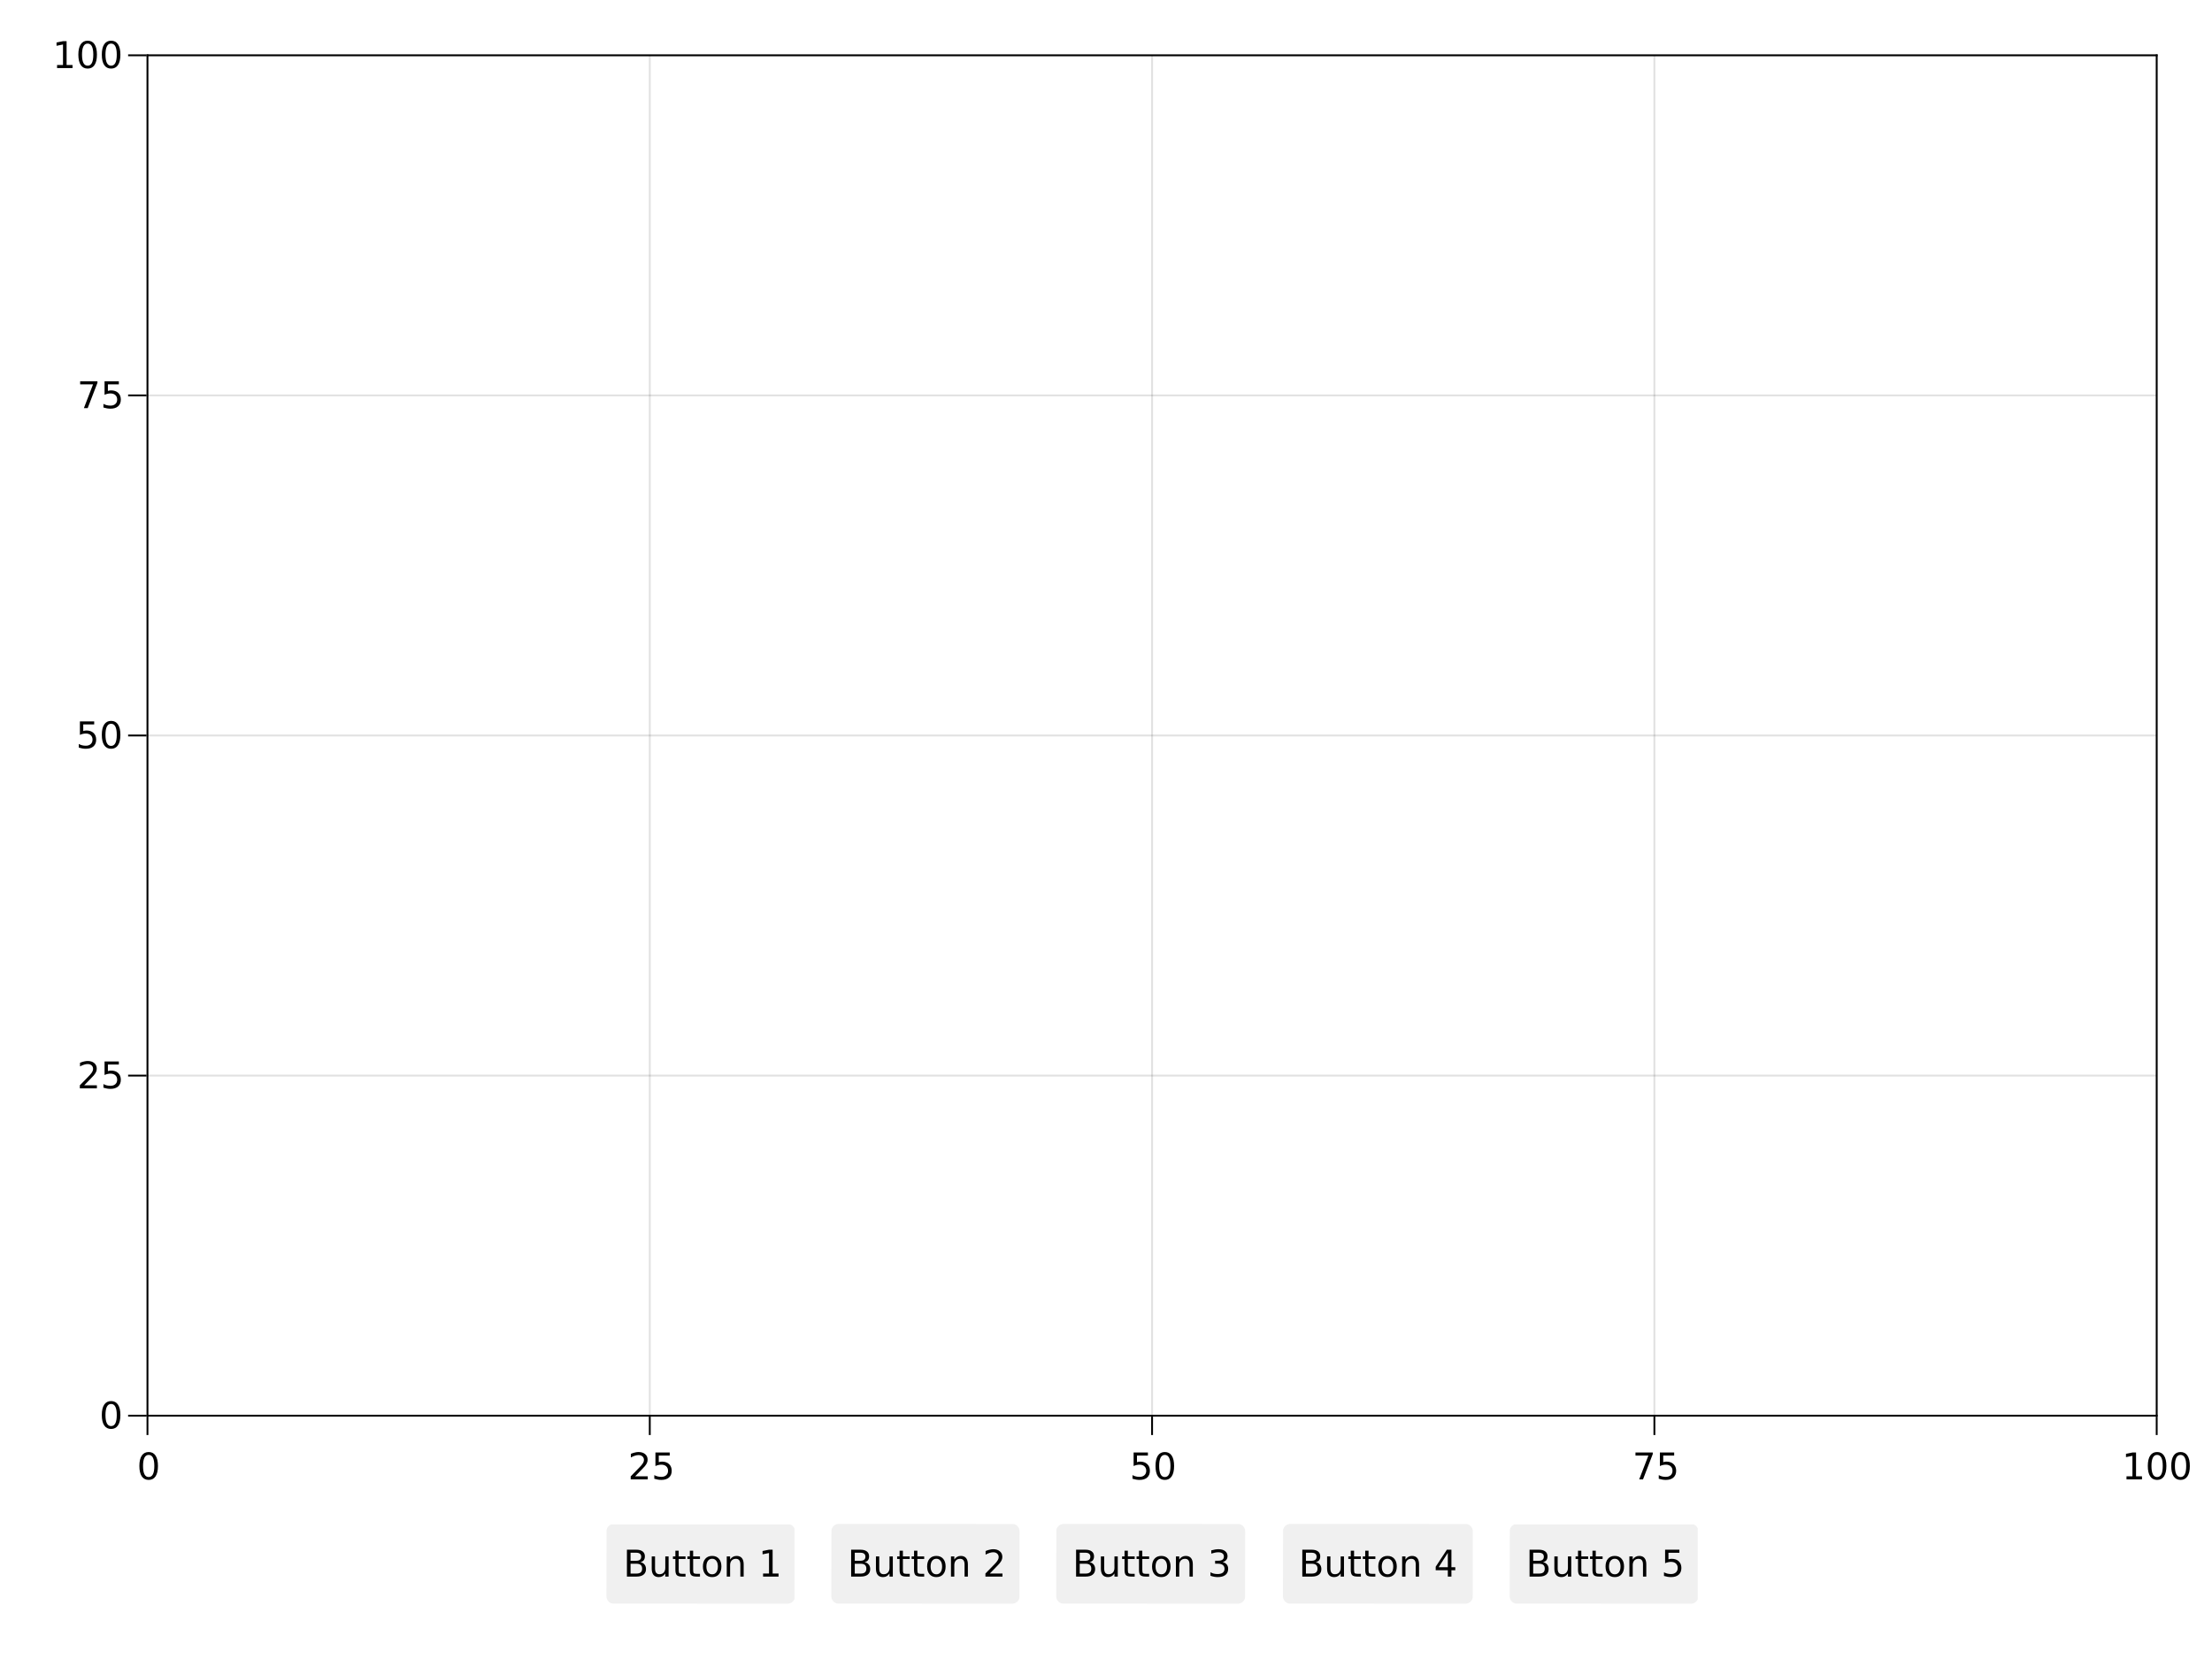<?xml version="1.0" encoding="UTF-8"?>
<svg xmlns="http://www.w3.org/2000/svg" xmlns:xlink="http://www.w3.org/1999/xlink" width="1200pt" height="900pt" viewBox="0 0 1200 900" version="1.1">
<defs>
<g>
<symbol overflow="visible" id="glyph0-0">
<path style="stroke:none;" d="M 1 3.531 L 1 -14.109 L 11 -14.109 L 11 3.531 Z M 2.125 2.422 L 9.891 2.422 L 9.891 -12.984 L 2.125 -12.984 Z M 2.125 2.422 "/>
</symbol>
<symbol overflow="visible" id="glyph0-1">
<path style="stroke:none;" d="M 6.359 -13.281 C 5.336 -13.281 4.57 -12.781 4.062 -11.781 C 3.551 -10.781 3.297 -9.281 3.297 -7.281 C 3.297 -5.281 3.551 -3.781 4.062 -2.781 C 4.57 -1.781 5.336 -1.281 6.359 -1.281 C 7.379 -1.281 8.145 -1.781 8.656 -2.781 C 9.164 -3.781 9.422 -5.281 9.422 -7.281 C 9.422 -9.281 9.164 -10.781 8.656 -11.781 C 8.145 -12.781 7.379 -13.281 6.359 -13.281 Z M 6.359 -14.844 C 7.992 -14.844 9.238 -14.195 10.094 -12.906 C 10.957 -11.613 11.391 -9.738 11.391 -7.281 C 11.391 -4.82 10.957 -2.945 10.094 -1.656 C 9.238 -0.363 7.992 0.281 6.359 0.281 C 4.723 0.281 3.473 -0.363 2.609 -1.656 C 1.742 -2.945 1.312 -4.82 1.312 -7.281 C 1.312 -9.738 1.742 -11.613 2.609 -12.906 C 3.473 -14.195 4.723 -14.844 6.359 -14.844 Z M 6.359 -14.844 "/>
</symbol>
<symbol overflow="visible" id="glyph0-2">
<path style="stroke:none;" d="M 3.844 -1.656 L 10.719 -1.656 L 10.719 0 L 1.469 0 L 1.469 -1.656 C 2.219 -2.438 3.238 -3.477 4.531 -4.781 C 5.82 -6.082 6.633 -6.926 6.969 -7.312 C 7.594 -8.02 8.031 -8.617 8.281 -9.109 C 8.531 -9.598 8.656 -10.082 8.656 -10.562 C 8.656 -11.332 8.383 -11.961 7.844 -12.453 C 7.301 -12.941 6.594 -13.188 5.719 -13.188 C 5.102 -13.188 4.453 -13.078 3.766 -12.859 C 3.078 -12.648 2.344 -12.328 1.562 -11.891 L 1.562 -13.875 C 2.352 -14.195 3.094 -14.438 3.781 -14.594 C 4.477 -14.758 5.113 -14.844 5.688 -14.844 C 7.195 -14.844 8.398 -14.461 9.297 -13.703 C 10.191 -12.953 10.641 -11.945 10.641 -10.688 C 10.641 -10.082 10.523 -9.508 10.297 -8.969 C 10.078 -8.438 9.672 -7.805 9.078 -7.078 C 8.922 -6.891 8.406 -6.344 7.531 -5.438 C 6.656 -4.539 5.426 -3.281 3.844 -1.656 Z M 3.844 -1.656 "/>
</symbol>
<symbol overflow="visible" id="glyph0-3">
<path style="stroke:none;" d="M 2.156 -14.578 L 9.906 -14.578 L 9.906 -12.922 L 3.969 -12.922 L 3.969 -9.344 C 4.25 -9.445 4.531 -9.52 4.812 -9.562 C 5.102 -9.613 5.395 -9.641 5.688 -9.641 C 7.312 -9.641 8.598 -9.191 9.547 -8.297 C 10.504 -7.41 10.984 -6.203 10.984 -4.672 C 10.984 -3.109 10.492 -1.891 9.516 -1.016 C 8.535 -0.148 7.156 0.281 5.375 0.281 C 4.77 0.281 4.148 0.227 3.516 0.125 C 2.879 0.02 2.223 -0.133 1.547 -0.344 L 1.547 -2.328 C 2.129 -2.004 2.734 -1.766 3.359 -1.609 C 3.984 -1.453 4.645 -1.375 5.344 -1.375 C 6.469 -1.375 7.359 -1.672 8.016 -2.266 C 8.672 -2.859 9 -3.66 9 -4.672 C 9 -5.691 8.672 -6.5 8.016 -7.094 C 7.359 -7.688 6.469 -7.984 5.344 -7.984 C 4.812 -7.984 4.285 -7.922 3.766 -7.797 C 3.242 -7.68 2.707 -7.5 2.156 -7.25 Z M 2.156 -14.578 "/>
</symbol>
<symbol overflow="visible" id="glyph0-4">
<path style="stroke:none;" d="M 1.641 -14.578 L 11.016 -14.578 L 11.016 -13.734 L 5.719 0 L 3.656 0 L 8.641 -12.922 L 1.641 -12.922 Z M 1.641 -14.578 "/>
</symbol>
<symbol overflow="visible" id="glyph0-5">
<path style="stroke:none;" d="M 2.484 -1.656 L 5.703 -1.656 L 5.703 -12.781 L 2.203 -12.078 L 2.203 -13.875 L 5.688 -14.578 L 7.656 -14.578 L 7.656 -1.656 L 10.875 -1.656 L 10.875 0 L 2.484 0 Z M 2.484 -1.656 "/>
</symbol>
<symbol overflow="visible" id="glyph1-0">
<path style="stroke:none;" d="M 1 3.531 L 1 -14.109 L 11 -14.109 L 11 3.531 Z M 2.125 2.422 L 9.891 2.422 L 9.891 -12.984 L 2.125 -12.984 Z M 2.125 2.422 "/>
</symbol>
<symbol overflow="visible" id="glyph1-1">
<path style="stroke:none;" d="M 3.938 -6.969 L 3.938 -1.625 L 7.094 -1.625 C 8.156 -1.625 8.941 -1.844 9.453 -2.281 C 9.961 -2.719 10.219 -3.391 10.219 -4.297 C 10.219 -5.211 9.961 -5.883 9.453 -6.312 C 8.941 -6.75 8.156 -6.969 7.094 -6.969 Z M 3.938 -12.953 L 3.938 -8.562 L 6.859 -8.562 C 7.816 -8.562 8.531 -8.742 9 -9.109 C 9.477 -9.473 9.719 -10.023 9.719 -10.766 C 9.719 -11.492 9.477 -12.039 9 -12.406 C 8.531 -12.77 7.816 -12.953 6.859 -12.953 Z M 1.969 -14.578 L 7 -14.578 C 8.508 -14.578 9.672 -14.266 10.484 -13.641 C 11.297 -13.016 11.703 -12.129 11.703 -10.984 C 11.703 -10.086 11.492 -9.375 11.078 -8.844 C 10.66 -8.32 10.047 -7.992 9.234 -7.859 C 10.203 -7.648 10.957 -7.211 11.5 -6.547 C 12.039 -5.891 12.312 -5.066 12.312 -4.078 C 12.312 -2.773 11.867 -1.77 10.984 -1.062 C 10.098 -0.352 8.836 0 7.203 0 L 1.969 0 Z M 1.969 -14.578 "/>
</symbol>
<symbol overflow="visible" id="glyph1-2">
<path style="stroke:none;" d="M 1.703 -4.312 L 1.703 -10.938 L 3.5 -10.938 L 3.5 -4.391 C 3.5 -3.348 3.695 -2.566 4.094 -2.047 C 4.5 -1.535 5.109 -1.281 5.922 -1.281 C 6.891 -1.281 7.656 -1.586 8.219 -2.203 C 8.781 -2.828 9.062 -3.672 9.062 -4.734 L 9.062 -10.938 L 10.859 -10.938 L 10.859 0 L 9.062 0 L 9.062 -1.688 C 8.625 -1.02 8.117 -0.523 7.547 -0.203 C 6.973 0.117 6.301 0.281 5.531 0.281 C 4.281 0.281 3.328 -0.109 2.672 -0.891 C 2.023 -1.672 1.703 -2.812 1.703 -4.312 Z M 6.219 -11.203 Z M 6.219 -11.203 "/>
</symbol>
<symbol overflow="visible" id="glyph1-3">
<path style="stroke:none;" d="M 3.656 -14.047 L 3.656 -10.938 L 7.359 -10.938 L 7.359 -9.547 L 3.656 -9.547 L 3.656 -3.609 C 3.656 -2.711 3.773 -2.133 4.016 -1.875 C 4.266 -1.625 4.766 -1.5 5.516 -1.5 L 7.359 -1.5 L 7.359 0 L 5.516 0 C 4.129 0 3.172 -0.254 2.641 -0.766 C 2.117 -1.285 1.859 -2.234 1.859 -3.609 L 1.859 -9.547 L 0.531 -9.547 L 0.531 -10.938 L 1.859 -10.938 L 1.859 -14.047 Z M 3.656 -14.047 "/>
</symbol>
<symbol overflow="visible" id="glyph1-4">
<path style="stroke:none;" d="M 6.125 -9.672 C 5.156 -9.672 4.391 -9.297 3.828 -8.547 C 3.273 -7.797 3 -6.766 3 -5.453 C 3 -4.148 3.273 -3.117 3.828 -2.359 C 4.391 -1.609 5.156 -1.234 6.125 -1.234 C 7.082 -1.234 7.836 -1.609 8.391 -2.359 C 8.953 -3.117 9.234 -4.148 9.234 -5.453 C 9.234 -6.754 8.953 -7.781 8.391 -8.531 C 7.836 -9.289 7.082 -9.672 6.125 -9.672 Z M 6.125 -11.203 C 7.688 -11.203 8.91 -10.691 9.797 -9.672 C 10.691 -8.66 11.141 -7.254 11.141 -5.453 C 11.141 -3.672 10.691 -2.27 9.797 -1.25 C 8.91 -0.227 7.688 0.281 6.125 0.281 C 4.551 0.281 3.32 -0.227 2.438 -1.25 C 1.551 -2.27 1.109 -3.672 1.109 -5.453 C 1.109 -7.254 1.551 -8.66 2.438 -9.672 C 3.32 -10.691 4.551 -11.203 6.125 -11.203 Z M 6.125 -11.203 "/>
</symbol>
<symbol overflow="visible" id="glyph1-5">
<path style="stroke:none;" d="M 10.984 -6.609 L 10.984 0 L 9.188 0 L 9.188 -6.547 C 9.188 -7.578 8.984 -8.348 8.578 -8.859 C 8.172 -9.379 7.566 -9.641 6.766 -9.641 C 5.785 -9.641 5.016 -9.328 4.453 -8.703 C 3.898 -8.086 3.625 -7.25 3.625 -6.188 L 3.625 0 L 1.812 0 L 1.812 -10.938 L 3.625 -10.938 L 3.625 -9.234 C 4.051 -9.891 4.555 -10.379 5.141 -10.703 C 5.723 -11.035 6.395 -11.203 7.156 -11.203 C 8.414 -11.203 9.367 -10.812 10.016 -10.031 C 10.66 -9.258 10.984 -8.117 10.984 -6.609 Z M 10.984 -6.609 "/>
</symbol>
<symbol overflow="visible" id="glyph1-6">
<path style="stroke:none;" d=""/>
</symbol>
<symbol overflow="visible" id="glyph1-7">
<path style="stroke:none;" d="M 2.484 -1.656 L 5.703 -1.656 L 5.703 -12.781 L 2.203 -12.078 L 2.203 -13.875 L 5.688 -14.578 L 7.656 -14.578 L 7.656 -1.656 L 10.875 -1.656 L 10.875 0 L 2.484 0 Z M 2.484 -1.656 "/>
</symbol>
<symbol overflow="visible" id="glyph1-8">
<path style="stroke:none;" d="M 3.844 -1.656 L 10.719 -1.656 L 10.719 0 L 1.469 0 L 1.469 -1.656 C 2.219 -2.438 3.238 -3.477 4.531 -4.781 C 5.82 -6.082 6.633 -6.926 6.969 -7.312 C 7.594 -8.02 8.031 -8.617 8.281 -9.109 C 8.531 -9.598 8.656 -10.082 8.656 -10.562 C 8.656 -11.332 8.383 -11.961 7.844 -12.453 C 7.301 -12.941 6.594 -13.188 5.719 -13.188 C 5.102 -13.188 4.453 -13.078 3.766 -12.859 C 3.078 -12.648 2.344 -12.328 1.562 -11.891 L 1.562 -13.875 C 2.352 -14.195 3.094 -14.438 3.781 -14.594 C 4.477 -14.758 5.113 -14.844 5.688 -14.844 C 7.195 -14.844 8.398 -14.461 9.297 -13.703 C 10.191 -12.953 10.641 -11.945 10.641 -10.688 C 10.641 -10.082 10.523 -9.508 10.297 -8.969 C 10.078 -8.438 9.672 -7.805 9.078 -7.078 C 8.922 -6.891 8.406 -6.344 7.531 -5.438 C 6.656 -4.539 5.426 -3.281 3.844 -1.656 Z M 3.844 -1.656 "/>
</symbol>
<symbol overflow="visible" id="glyph1-9">
<path style="stroke:none;" d="M 8.109 -7.859 C 9.055 -7.66 9.797 -7.238 10.328 -6.594 C 10.859 -5.957 11.125 -5.172 11.125 -4.234 C 11.125 -2.797 10.629 -1.68 9.641 -0.891 C 8.648 -0.109 7.242 0.281 5.422 0.281 C 4.805 0.281 4.176 0.219 3.531 0.094 C 2.883 -0.02 2.219 -0.195 1.531 -0.438 L 1.531 -2.344 C 2.07 -2.02 2.664 -1.773 3.312 -1.609 C 3.969 -1.453 4.648 -1.375 5.359 -1.375 C 6.598 -1.375 7.539 -1.617 8.188 -2.109 C 8.832 -2.598 9.156 -3.305 9.156 -4.234 C 9.156 -5.098 8.852 -5.77 8.25 -6.25 C 7.656 -6.738 6.82 -6.984 5.75 -6.984 L 4.047 -6.984 L 4.047 -8.609 L 5.828 -8.609 C 6.797 -8.609 7.535 -8.801 8.047 -9.188 C 8.555 -9.57 8.812 -10.129 8.812 -10.859 C 8.812 -11.609 8.547 -12.18 8.016 -12.578 C 7.492 -12.984 6.738 -13.188 5.75 -13.188 C 5.207 -13.188 4.625 -13.125 4 -13 C 3.383 -12.883 2.707 -12.707 1.969 -12.469 L 1.969 -14.219 C 2.719 -14.426 3.414 -14.582 4.062 -14.688 C 4.719 -14.789 5.336 -14.844 5.922 -14.844 C 7.422 -14.844 8.602 -14.5 9.469 -13.812 C 10.344 -13.133 10.781 -12.219 10.781 -11.062 C 10.781 -10.258 10.547 -9.578 10.078 -9.016 C 9.617 -8.461 8.961 -8.078 8.109 -7.859 Z M 8.109 -7.859 "/>
</symbol>
<symbol overflow="visible" id="glyph1-10">
<path style="stroke:none;" d="M 7.562 -12.859 L 2.578 -5.078 L 7.562 -5.078 Z M 7.047 -14.578 L 9.516 -14.578 L 9.516 -5.078 L 11.609 -5.078 L 11.609 -3.438 L 9.516 -3.438 L 9.516 0 L 7.562 0 L 7.562 -3.438 L 0.984 -3.438 L 0.984 -5.344 Z M 7.047 -14.578 "/>
</symbol>
<symbol overflow="visible" id="glyph1-11">
<path style="stroke:none;" d="M 2.156 -14.578 L 9.906 -14.578 L 9.906 -12.922 L 3.969 -12.922 L 3.969 -9.344 C 4.25 -9.445 4.531 -9.52 4.812 -9.562 C 5.102 -9.613 5.395 -9.641 5.688 -9.641 C 7.312 -9.641 8.598 -9.191 9.547 -8.297 C 10.504 -7.41 10.984 -6.203 10.984 -4.672 C 10.984 -3.109 10.492 -1.891 9.516 -1.016 C 8.535 -0.148 7.156 0.281 5.375 0.281 C 4.77 0.281 4.148 0.227 3.516 0.125 C 2.879 0.02 2.223 -0.133 1.547 -0.344 L 1.547 -2.328 C 2.129 -2.004 2.734 -1.766 3.359 -1.609 C 3.984 -1.453 4.645 -1.375 5.344 -1.375 C 6.469 -1.375 7.359 -1.672 8.016 -2.266 C 8.672 -2.859 9 -3.66 9 -4.672 C 9 -5.691 8.672 -6.5 8.016 -7.094 C 7.359 -7.688 6.469 -7.984 5.344 -7.984 C 4.812 -7.984 4.285 -7.922 3.766 -7.797 C 3.242 -7.68 2.707 -7.5 2.156 -7.25 Z M 2.156 -14.578 "/>
</symbol>
</g>
<clipPath id="clip1">
  <path d="M 329 827 L 431 827 L 431 870 L 329 870 Z M 329 827 "/>
</clipPath>
<clipPath id="clip2">
  <path d="M 451 827 L 553 827 L 553 870 L 451 870 Z M 451 827 "/>
</clipPath>
<clipPath id="clip3">
  <path d="M 573 827 L 676 827 L 676 870 L 573 870 Z M 573 827 "/>
</clipPath>
<clipPath id="clip4">
  <path d="M 696 827 L 799 827 L 799 870 L 696 870 Z M 696 827 "/>
</clipPath>
<clipPath id="clip5">
  <path d="M 819 827 L 921 827 L 921 870 L 819 870 Z M 819 827 "/>
</clipPath>
</defs>
<g id="surface37911">
<rect x="0" y="0" width="1200" height="900" style="fill:rgb(100%,100%,100%);fill-opacity:1;stroke:none;"/>
<path style=" stroke:none;fill-rule:nonzero;fill:rgb(100%,100%,100%);fill-opacity:1;" d="M 80 768 L 1170 768 L 1170 30 L 80 30 Z M 80 768 "/>
<path style="fill:none;stroke-width:1;stroke-linecap:butt;stroke-linejoin:miter;stroke:rgb(0%,0%,0%);stroke-opacity:0.12;stroke-miterlimit:10;" d="M 80 768 L 80 30 M 352.5 768 L 352.5 30 M 625 768 L 625 30 M 897.5 768 L 897.5 30 M 1170 768 L 1170 30 "/>
<path style="fill:none;stroke-width:1;stroke-linecap:butt;stroke-linejoin:miter;stroke:rgb(0%,0%,0%);stroke-opacity:0.12;stroke-miterlimit:10;" d="M 80 768 L 1170 768 M 80 583.5 L 1170 583.5 M 80 399 L 1170 399 M 80 214.5 L 1170 214.5 M 80 30 L 1170 30 "/>
<g style="fill:rgb(0%,0%,0%);fill-opacity:1;">
  <use xlink:href="#glyph0-1" x="74.301" y="802.562"/>
</g>
<g style="fill:rgb(0%,0%,0%);fill-opacity:1;">
  <use xlink:href="#glyph0-2" x="340.688" y="802.562"/>
</g>
<g style="fill:rgb(0%,0%,0%);fill-opacity:1;">
  <use xlink:href="#glyph0-3" x="353.414" y="802.562"/>
</g>
<g style="fill:rgb(0%,0%,0%);fill-opacity:1;">
  <use xlink:href="#glyph0-3" x="612.828" y="802.562"/>
</g>
<g style="fill:rgb(0%,0%,0%);fill-opacity:1;">
  <use xlink:href="#glyph0-1" x="625.551" y="802.562"/>
</g>
<g style="fill:rgb(0%,0%,0%);fill-opacity:1;">
  <use xlink:href="#glyph0-4" x="885.602" y="802.562"/>
</g>
<g style="fill:rgb(0%,0%,0%);fill-opacity:1;">
  <use xlink:href="#glyph0-3" x="898.324" y="802.562"/>
</g>
<g style="fill:rgb(0%,0%,0%);fill-opacity:1;">
  <use xlink:href="#glyph0-5" x="1151.137" y="802.562"/>
</g>
<g style="fill:rgb(0%,0%,0%);fill-opacity:1;">
  <use xlink:href="#glyph0-1" x="1163.863" y="802.562"/>
</g>
<g style="fill:rgb(0%,0%,0%);fill-opacity:1;">
  <use xlink:href="#glyph0-1" x="1176.586" y="802.562"/>
</g>
<g style="fill:rgb(0%,0%,0%);fill-opacity:1;">
  <use xlink:href="#glyph0-1" x="53.922" y="774.922"/>
</g>
<g style="fill:rgb(0%,0%,0%);fill-opacity:1;">
  <use xlink:href="#glyph0-2" x="41.844" y="590.422"/>
</g>
<g style="fill:rgb(0%,0%,0%);fill-opacity:1;">
  <use xlink:href="#glyph0-3" x="54.566" y="590.422"/>
</g>
<g style="fill:rgb(0%,0%,0%);fill-opacity:1;">
  <use xlink:href="#glyph0-3" x="41.195" y="405.922"/>
</g>
<g style="fill:rgb(0%,0%,0%);fill-opacity:1;">
  <use xlink:href="#glyph0-1" x="53.922" y="405.922"/>
</g>
<g style="fill:rgb(0%,0%,0%);fill-opacity:1;">
  <use xlink:href="#glyph0-4" x="41.844" y="221.422"/>
</g>
<g style="fill:rgb(0%,0%,0%);fill-opacity:1;">
  <use xlink:href="#glyph0-3" x="54.566" y="221.422"/>
</g>
<g style="fill:rgb(0%,0%,0%);fill-opacity:1;">
  <use xlink:href="#glyph0-5" x="28.473" y="36.922"/>
</g>
<g style="fill:rgb(0%,0%,0%);fill-opacity:1;">
  <use xlink:href="#glyph0-1" x="41.195" y="36.922"/>
</g>
<g style="fill:rgb(0%,0%,0%);fill-opacity:1;">
  <use xlink:href="#glyph0-1" x="53.922" y="36.922"/>
</g>
<g clip-path="url(#clip1)" clip-rule="nonzero">
<path style=" stroke:none;fill-rule:nonzero;fill:rgb(94%,94%,94%);fill-opacity:1;" d="M 431.266 830.719 L 431.203 830.023 L 431.023 829.352 L 430.73 828.719 L 430.328 828.148 L 429.836 827.656 L 429.266 827.254 L 428.633 826.961 L 427.961 826.781 L 333 826.719 L 332.305 826.781 L 331.633 826.961 L 331 827.254 L 330.43 827.656 L 329.938 828.148 L 329.535 828.719 L 329.242 829.352 L 329.062 830.023 L 329 866 L 329.062 866.695 L 329.242 867.367 L 329.535 868 L 329.938 868.57 L 330.43 869.062 L 331 869.465 L 331.633 869.758 L 332.305 869.938 L 427.266 870 L 427.961 869.938 L 428.633 869.758 L 429.266 869.465 L 429.836 869.062 L 430.328 868.57 L 430.73 868 L 431.023 867.367 L 431.203 866.695 Z M 431.266 830.719 "/>
</g>
<g clip-path="url(#clip2)" clip-rule="nonzero">
<path style=" stroke:none;fill-rule:nonzero;fill:rgb(94%,94%,94%);fill-opacity:1;" d="M 553.109 830.719 L 553.047 830.023 L 552.867 829.352 L 552.574 828.719 L 552.172 828.148 L 551.68 827.656 L 551.109 827.254 L 550.477 826.961 L 549.805 826.781 L 455 826.719 L 454.305 826.781 L 453.633 826.961 L 453 827.254 L 452.43 827.656 L 451.938 828.148 L 451.535 828.719 L 451.242 829.352 L 451.062 830.023 L 451 866 L 451.062 866.695 L 451.242 867.367 L 451.535 868 L 451.938 868.57 L 452.43 869.062 L 453 869.465 L 453.633 869.758 L 454.305 869.938 L 549.109 870 L 549.805 869.938 L 550.477 869.758 L 551.109 869.465 L 551.68 869.062 L 552.172 868.57 L 552.574 868 L 552.867 867.367 L 553.047 866.695 Z M 553.109 830.719 "/>
</g>
<g clip-path="url(#clip3)" clip-rule="nonzero">
<path style=" stroke:none;fill-rule:nonzero;fill:rgb(94%,94%,94%);fill-opacity:1;" d="M 675.508 830.719 L 675.449 830.023 L 675.27 829.352 L 674.973 828.719 L 674.574 828.148 L 674.082 827.656 L 673.508 827.254 L 672.879 826.961 L 672.203 826.781 L 577 826.719 L 576.305 826.781 L 575.633 826.961 L 575 827.254 L 574.43 827.656 L 573.938 828.148 L 573.535 828.719 L 573.242 829.352 L 573.062 830.023 L 573 866 L 573.062 866.695 L 573.242 867.367 L 573.535 868 L 573.938 868.57 L 574.43 869.062 L 575 869.465 L 575.633 869.758 L 576.305 869.938 L 671.508 870 L 672.203 869.938 L 672.879 869.758 L 673.508 869.465 L 674.082 869.062 L 674.574 868.57 L 674.973 868 L 675.27 867.367 L 675.449 866.695 Z M 675.508 830.719 "/>
</g>
<g clip-path="url(#clip4)" clip-rule="nonzero">
<path style=" stroke:none;fill-rule:nonzero;fill:rgb(94%,94%,94%);fill-opacity:1;" d="M 798.988 830.719 L 798.926 830.023 L 798.746 829.352 L 798.453 828.719 L 798.051 828.148 L 797.559 827.656 L 796.988 827.254 L 796.355 826.961 L 795.684 826.781 L 700 826.719 L 699.305 826.781 L 698.633 826.961 L 698 827.254 L 697.43 827.656 L 696.938 828.148 L 696.535 828.719 L 696.242 829.352 L 696.062 830.023 L 696 866 L 696.062 866.695 L 696.242 867.367 L 696.535 868 L 696.938 868.57 L 697.43 869.062 L 698 869.465 L 698.633 869.758 L 699.305 869.938 L 794.988 870 L 795.684 869.938 L 796.355 869.758 L 796.988 869.465 L 797.559 869.062 L 798.051 868.57 L 798.453 868 L 798.746 867.367 L 798.926 866.695 Z M 798.988 830.719 "/>
</g>
<g clip-path="url(#clip5)" clip-rule="nonzero">
<path style=" stroke:none;fill-rule:nonzero;fill:rgb(94%,94%,94%);fill-opacity:1;" d="M 921.363 830.719 L 921.301 830.023 L 921.121 829.352 L 920.828 828.719 L 920.426 828.148 L 919.934 827.656 L 919.363 827.254 L 918.73 826.961 L 918.059 826.781 L 823 826.719 L 822.305 826.781 L 821.633 826.961 L 821 827.254 L 820.43 827.656 L 819.938 828.148 L 819.535 828.719 L 819.242 829.352 L 819.062 830.023 L 819 866 L 819.062 866.695 L 819.242 867.367 L 819.535 868 L 819.938 868.57 L 820.43 869.062 L 821 869.465 L 821.633 869.758 L 822.305 869.938 L 917.363 870 L 918.059 869.938 L 918.73 869.758 L 919.363 869.465 L 919.934 869.062 L 920.426 868.57 L 920.828 868 L 921.121 867.367 L 921.301 866.695 Z M 921.363 830.719 "/>
</g>
<g style="fill:rgb(0%,0%,0%);fill-opacity:1;">
  <use xlink:href="#glyph1-1" x="338.137" y="855.285"/>
</g>
<g style="fill:rgb(0%,0%,0%);fill-opacity:1;">
  <use xlink:href="#glyph1-2" x="351.855" y="855.285"/>
</g>
<g style="fill:rgb(0%,0%,0%);fill-opacity:1;">
  <use xlink:href="#glyph1-3" x="364.531" y="855.285"/>
</g>
<g style="fill:rgb(0%,0%,0%);fill-opacity:1;">
  <use xlink:href="#glyph1-3" x="372.375" y="855.285"/>
</g>
<g style="fill:rgb(0%,0%,0%);fill-opacity:1;">
  <use xlink:href="#glyph1-4" x="380.215" y="855.285"/>
</g>
<g style="fill:rgb(0%,0%,0%);fill-opacity:1;">
  <use xlink:href="#glyph1-5" x="392.453" y="855.285"/>
</g>
<g style="fill:rgb(0%,0%,0%);fill-opacity:1;">
  <use xlink:href="#glyph1-6" x="405.129" y="855.285"/>
</g>
<g style="fill:rgb(0%,0%,0%);fill-opacity:1;">
  <use xlink:href="#glyph1-7" x="411.484" y="855.285"/>
</g>
<g style="fill:rgb(0%,0%,0%);fill-opacity:1;">
  <use xlink:href="#glyph1-1" x="459.77" y="855.285"/>
</g>
<g style="fill:rgb(0%,0%,0%);fill-opacity:1;">
  <use xlink:href="#glyph1-2" x="473.488" y="855.285"/>
</g>
<g style="fill:rgb(0%,0%,0%);fill-opacity:1;">
  <use xlink:href="#glyph1-3" x="486.164" y="855.285"/>
</g>
<g style="fill:rgb(0%,0%,0%);fill-opacity:1;">
  <use xlink:href="#glyph1-3" x="494.008" y="855.285"/>
</g>
<g style="fill:rgb(0%,0%,0%);fill-opacity:1;">
  <use xlink:href="#glyph1-4" x="501.852" y="855.285"/>
</g>
<g style="fill:rgb(0%,0%,0%);fill-opacity:1;">
  <use xlink:href="#glyph1-5" x="514.086" y="855.285"/>
</g>
<g style="fill:rgb(0%,0%,0%);fill-opacity:1;">
  <use xlink:href="#glyph1-6" x="526.762" y="855.285"/>
</g>
<g style="fill:rgb(0%,0%,0%);fill-opacity:1;">
  <use xlink:href="#glyph1-8" x="533.121" y="855.285"/>
</g>
<g style="fill:rgb(0%,0%,0%);fill-opacity:1;">
  <use xlink:href="#glyph1-1" x="581.801" y="855.285"/>
</g>
<g style="fill:rgb(0%,0%,0%);fill-opacity:1;">
  <use xlink:href="#glyph1-2" x="595.52" y="855.285"/>
</g>
<g style="fill:rgb(0%,0%,0%);fill-opacity:1;">
  <use xlink:href="#glyph1-3" x="608.195" y="855.285"/>
</g>
<g style="fill:rgb(0%,0%,0%);fill-opacity:1;">
  <use xlink:href="#glyph1-3" x="616.039" y="855.285"/>
</g>
<g style="fill:rgb(0%,0%,0%);fill-opacity:1;">
  <use xlink:href="#glyph1-4" x="623.879" y="855.285"/>
</g>
<g style="fill:rgb(0%,0%,0%);fill-opacity:1;">
  <use xlink:href="#glyph1-5" x="636.113" y="855.285"/>
</g>
<g style="fill:rgb(0%,0%,0%);fill-opacity:1;">
  <use xlink:href="#glyph1-6" x="648.789" y="855.285"/>
</g>
<g style="fill:rgb(0%,0%,0%);fill-opacity:1;">
  <use xlink:href="#glyph1-9" x="655.148" y="855.285"/>
</g>
<g style="fill:rgb(0%,0%,0%);fill-opacity:1;">
  <use xlink:href="#glyph1-1" x="704.527" y="855.285"/>
</g>
<g style="fill:rgb(0%,0%,0%);fill-opacity:1;">
  <use xlink:href="#glyph1-2" x="718.246" y="855.285"/>
</g>
<g style="fill:rgb(0%,0%,0%);fill-opacity:1;">
  <use xlink:href="#glyph1-3" x="730.922" y="855.285"/>
</g>
<g style="fill:rgb(0%,0%,0%);fill-opacity:1;">
  <use xlink:href="#glyph1-3" x="738.766" y="855.285"/>
</g>
<g style="fill:rgb(0%,0%,0%);fill-opacity:1;">
  <use xlink:href="#glyph1-4" x="746.605" y="855.285"/>
</g>
<g style="fill:rgb(0%,0%,0%);fill-opacity:1;">
  <use xlink:href="#glyph1-5" x="758.844" y="855.285"/>
</g>
<g style="fill:rgb(0%,0%,0%);fill-opacity:1;">
  <use xlink:href="#glyph1-6" x="771.516" y="855.285"/>
</g>
<g style="fill:rgb(0%,0%,0%);fill-opacity:1;">
  <use xlink:href="#glyph1-10" x="777.875" y="855.285"/>
</g>
<g style="fill:rgb(0%,0%,0%);fill-opacity:1;">
  <use xlink:href="#glyph1-1" x="827.809" y="855.285"/>
</g>
<g style="fill:rgb(0%,0%,0%);fill-opacity:1;">
  <use xlink:href="#glyph1-2" x="841.531" y="855.285"/>
</g>
<g style="fill:rgb(0%,0%,0%);fill-opacity:1;">
  <use xlink:href="#glyph1-3" x="854.207" y="855.285"/>
</g>
<g style="fill:rgb(0%,0%,0%);fill-opacity:1;">
  <use xlink:href="#glyph1-3" x="862.047" y="855.285"/>
</g>
<g style="fill:rgb(0%,0%,0%);fill-opacity:1;">
  <use xlink:href="#glyph1-4" x="869.891" y="855.285"/>
</g>
<g style="fill:rgb(0%,0%,0%);fill-opacity:1;">
  <use xlink:href="#glyph1-5" x="882.125" y="855.285"/>
</g>
<g style="fill:rgb(0%,0%,0%);fill-opacity:1;">
  <use xlink:href="#glyph1-6" x="894.801" y="855.285"/>
</g>
<g style="fill:rgb(0%,0%,0%);fill-opacity:1;">
  <use xlink:href="#glyph1-11" x="901.156" y="855.285"/>
</g>
<path style="fill:none;stroke-width:1;stroke-linecap:butt;stroke-linejoin:miter;stroke:rgb(0%,0%,0%);stroke-opacity:1;stroke-miterlimit:10;" d="M 80 768.5 L 80 778.5 M 352.5 768.5 L 352.5 778.5 M 625 768.5 L 625 778.5 M 897.5 768.5 L 897.5 778.5 M 1170 768.5 L 1170 778.5 "/>
<path style="fill:none;stroke-width:1;stroke-linecap:butt;stroke-linejoin:miter;stroke:rgb(0%,0%,0%);stroke-opacity:1;stroke-miterlimit:10;" d="M 79.5 768 L 69.5 768 M 79.5 583.5 L 69.5 583.5 M 79.5 399 L 69.5 399 M 79.5 214.5 L 69.5 214.5 M 79.5 30 L 69.5 30 "/>
<path style="fill:none;stroke-width:1;stroke-linecap:butt;stroke-linejoin:miter;stroke:rgb(0%,0%,0%);stroke-opacity:1;stroke-miterlimit:10;" d="M 79.5 768 L 1170.5 768 "/>
<path style="fill:none;stroke-width:1;stroke-linecap:butt;stroke-linejoin:miter;stroke:rgb(0%,0%,0%);stroke-opacity:1;stroke-miterlimit:10;" d="M 80 768.5 L 80 29.5 "/>
<path style="fill:none;stroke-width:1;stroke-linecap:butt;stroke-linejoin:miter;stroke:rgb(0%,0%,0%);stroke-opacity:1;stroke-miterlimit:10;" d="M 79.5 30 L 1170.5 30 "/>
<path style="fill:none;stroke-width:1;stroke-linecap:butt;stroke-linejoin:miter;stroke:rgb(0%,0%,0%);stroke-opacity:1;stroke-miterlimit:10;" d="M 1170 768.5 L 1170 29.5 "/>
</g>
</svg>
